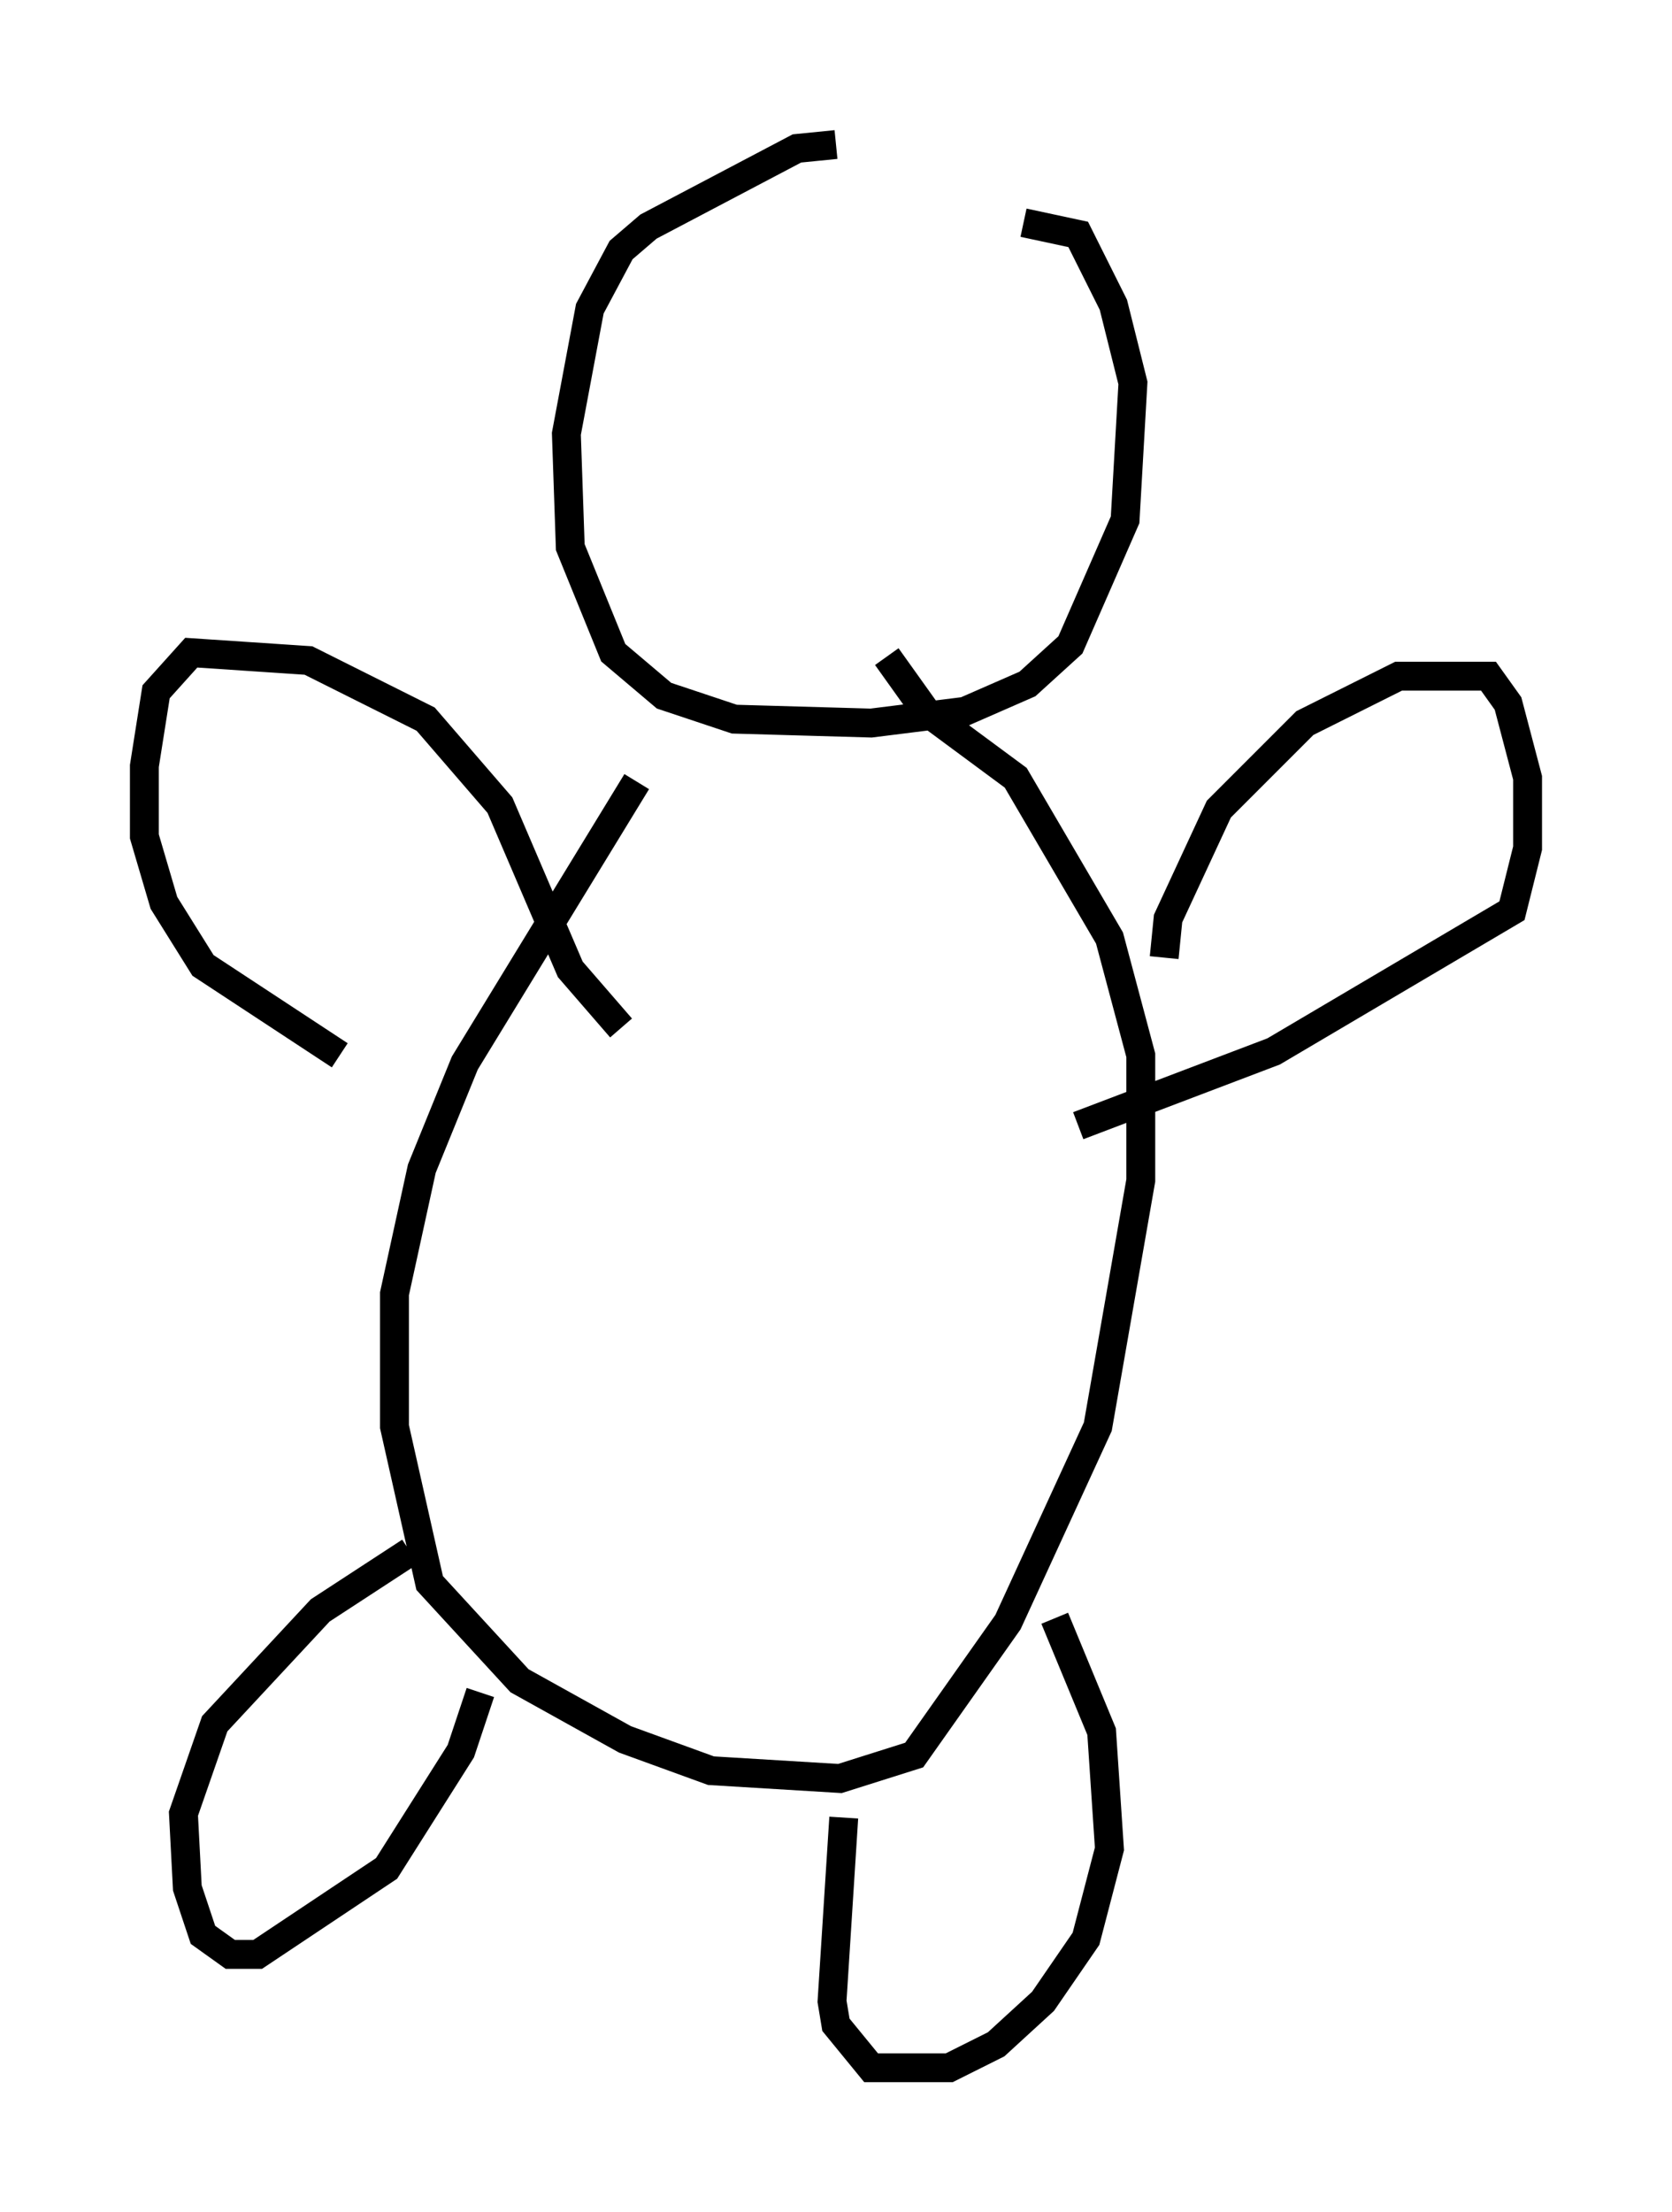 <?xml version="1.0" encoding="utf-8" ?>
<svg baseProfile="full" height="76.576" version="1.1" width="57.902" xmlns="http://www.w3.org/2000/svg" xmlns:ev="http://www.w3.org/2001/xml-events" xmlns:xlink="http://www.w3.org/1999/xlink"><defs /><rect fill="white" height="76.576" width="57.902" x="0" y="0" /><path d="M25.568, 23.132 m-3.518, 3.924 l-5.954, 9.743 -1.488, 3.654 l-0.947, 4.33 0.0, 4.601 l1.218, 5.413 3.112, 3.383 l3.654, 2.03 2.977, 1.083 l4.465, 0.271 2.571, -0.812 l3.248, -4.601 3.112, -6.766 l1.488, -8.525 0.0, -4.33 l-1.083, -4.059 -3.248, -5.548 l-3.112, -2.3 -1.353, -1.894 m-1.759, -17.726 l-1.353, 0.135 -5.142, 2.706 l-0.947, 0.812 -1.083, 2.03 l-0.812, 4.33 0.135, 3.924 l1.488, 3.654 1.759, 1.488 l2.436, 0.812 4.736, 0.135 l3.248, -0.406 2.165, -0.947 l1.488, -1.353 1.894, -4.33 l0.271, -4.736 -0.677, -2.706 l-1.218, -2.436 -1.894, -0.406 m4.871, 25.44 l0.135, -1.353 1.759, -3.789 l2.977, -2.977 3.248, -1.624 l3.112, 0.0 0.677, 0.947 l0.677, 2.571 0.0, 2.436 l-0.541, 2.165 -8.254, 4.871 l-6.766, 2.571 m-15.832, -3.383 l-1.759, -2.03 -2.436, -5.683 l-2.571, -2.977 -4.059, -2.03 l-4.059, -0.271 -1.218, 1.353 l-0.406, 2.571 0.0, 2.436 l0.677, 2.3 1.353, 2.165 l4.736, 3.112 m2.436, 17.185 l-3.112, 2.03 -3.654, 3.924 l-1.083, 3.112 0.135, 2.571 l0.541, 1.624 0.947, 0.677 l0.947, 0.0 4.465, -2.977 l2.571, -4.059 0.677, -2.03 m12.584, 4.33 l-0.406, 6.36 0.135, 0.812 l1.218, 1.488 2.706, 0.0 l1.624, -0.812 1.624, -1.488 l1.488, -2.165 0.812, -3.112 l-0.271, -4.059 -1.624, -3.924 " fill="none" stroke="black" stroke-width="1" /></svg>